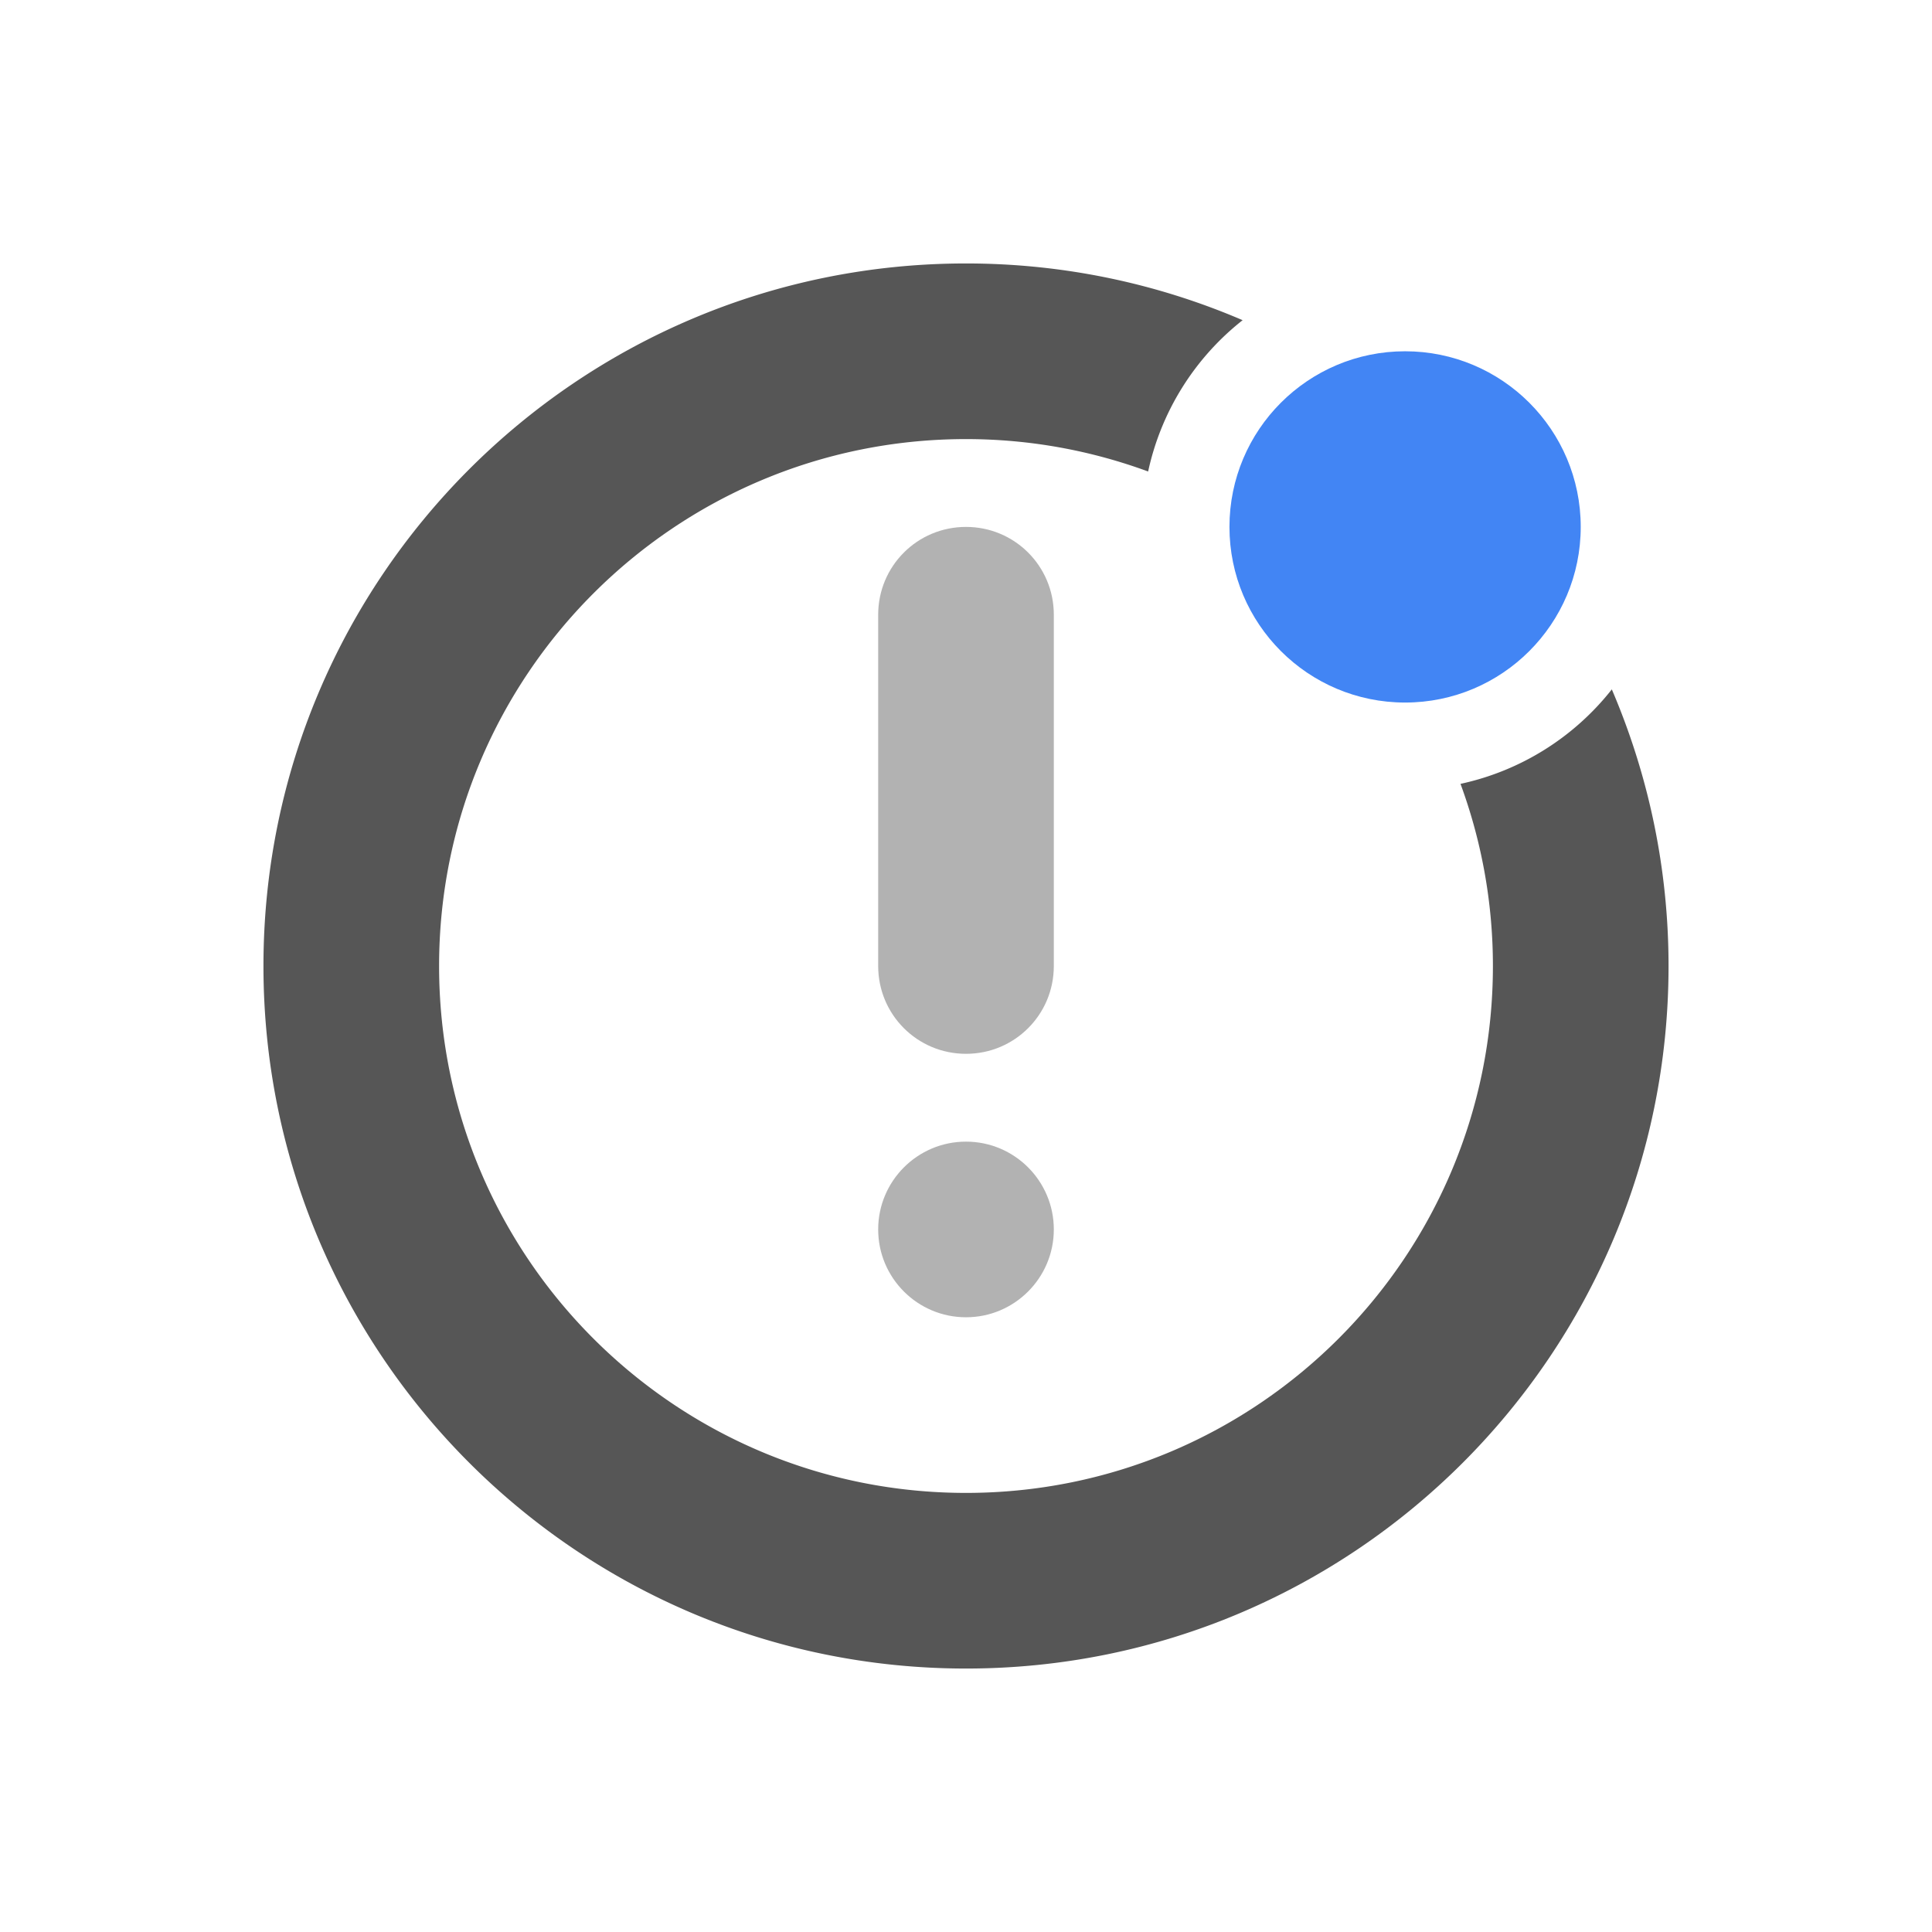 <svg width="22" height="22" version="1.1" xmlns="http://www.w3.org/2000/svg">
 <defs>
  <style id="current-color-scheme" type="text/css">.ColorScheme-Text { color:#565656; } .ColorScheme-Highlight { color:#4285f4; }</style>
 </defs>
 <path class="ColorScheme-Text" d="m11 3c-4.418 0-8 3.582-8 8s3.582 8 8 8 8-3.582 8-8c0-1.119-0.232-2.183-0.646-3.15a3 3 0 0 1-1.723 1.076c0.238 0.647 0.369 1.345 0.369 2.074 0 3.314-2.686 6-6 6-3.314 0-6-2.686-6-6 0-3.314 2.686-6 6-6 0.729 0 1.427 0.131 2.074 0.369a3 3 0 0 1 1.076-1.723c-0.967-0.415-2.031-0.646-3.15-0.646z" fill="currentColor"/>
 <path class="ColorScheme-Text" d="m11 6c-0.554 0-1 0.446-1 1v4c0 0.554 0.446 1 1 1s1-0.446 1-1v-4c0-0.554-0.446-1-1-1zm0 7c-0.552 0-1 0.448-1 1s0.448 1 1 1 1-0.448 1-1-0.448-1-1-1z" fill="currentColor" opacity=".45"/>
 <circle class="ColorScheme-Highlight" cx="16" cy="6" r="2" fill="currentColor"/>
</svg>

